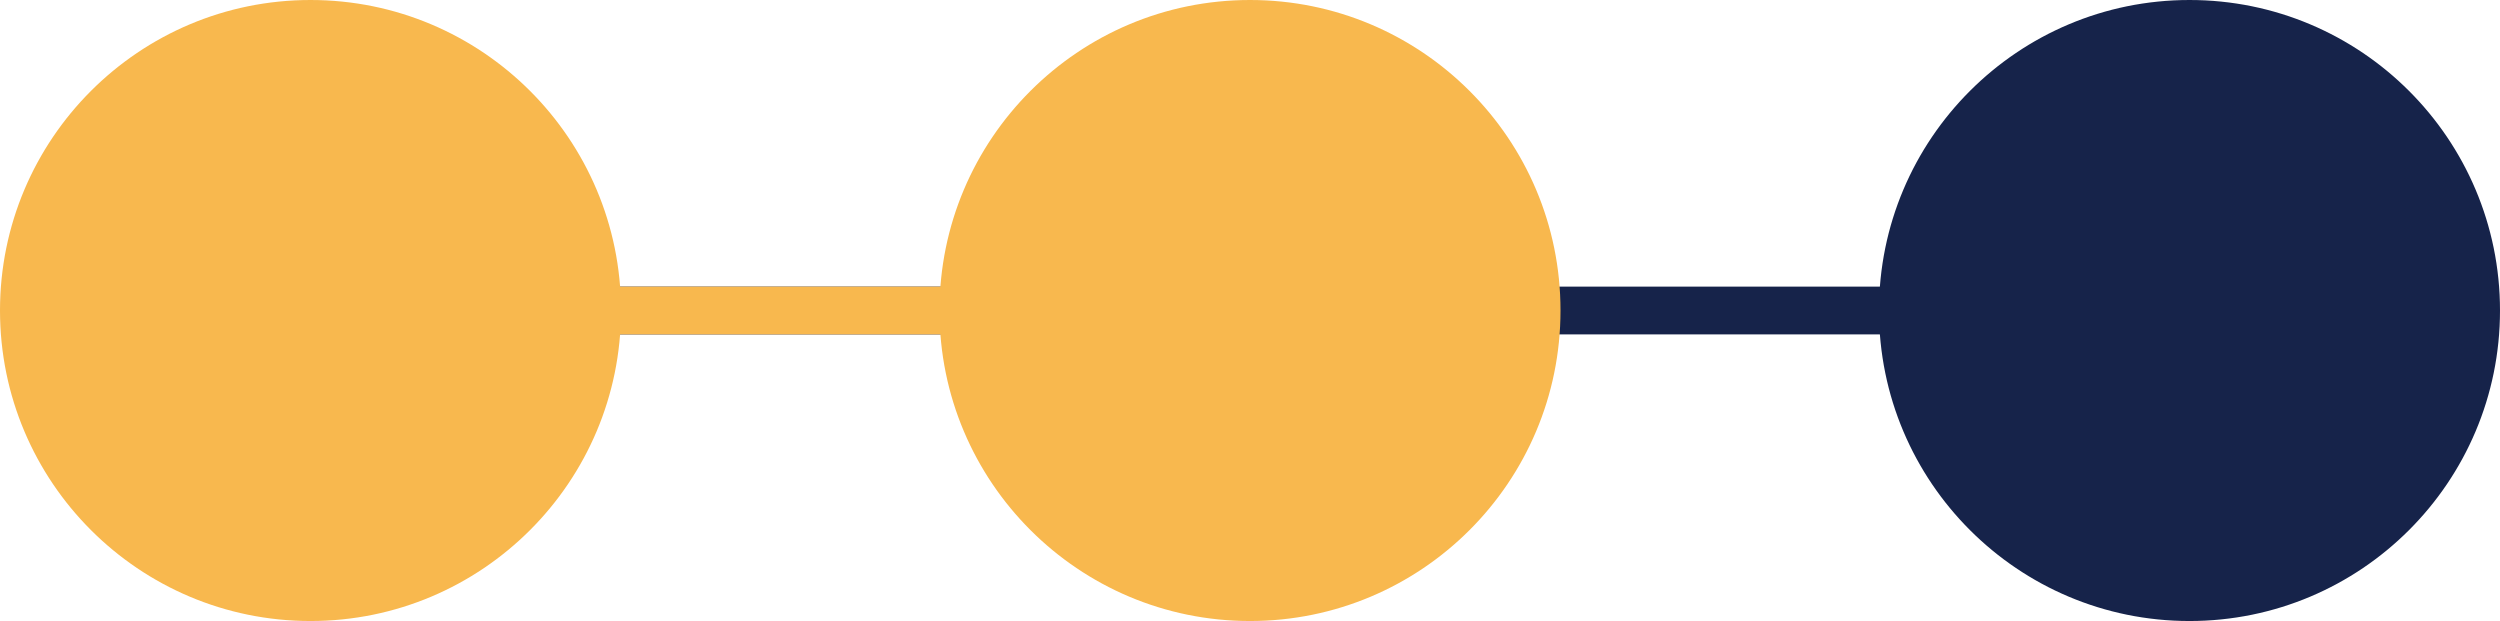 <svg id="Component_71_1" data-name="Component 71 – 1" xmlns="http://www.w3.org/2000/svg" width="157" height="39" viewBox="0 0 157 39">
  <line id="Line_117" data-name="Line 117" x2="118" transform="translate(19.5 19.5)" fill="none" stroke="#16234a" stroke-width="3"/>
  <circle id="Ellipse_243" data-name="Ellipse 243" cx="19.5" cy="19.5" r="19.5" fill="#f8b84e"/>
  <line id="Line_118" data-name="Line 118" x2="52.344" transform="translate(19.5 19.5)" fill="none" stroke="#f8b84e" stroke-width="3"/>
  <circle id="Ellipse_242" data-name="Ellipse 242" cx="19.5" cy="19.5" r="19.5" transform="translate(59)" fill="#f8b84e"/>
  <circle id="Ellipse_241" data-name="Ellipse 241" cx="19.5" cy="19.5" r="19.5" transform="translate(118)" fill="#16234a"/>
</svg>
